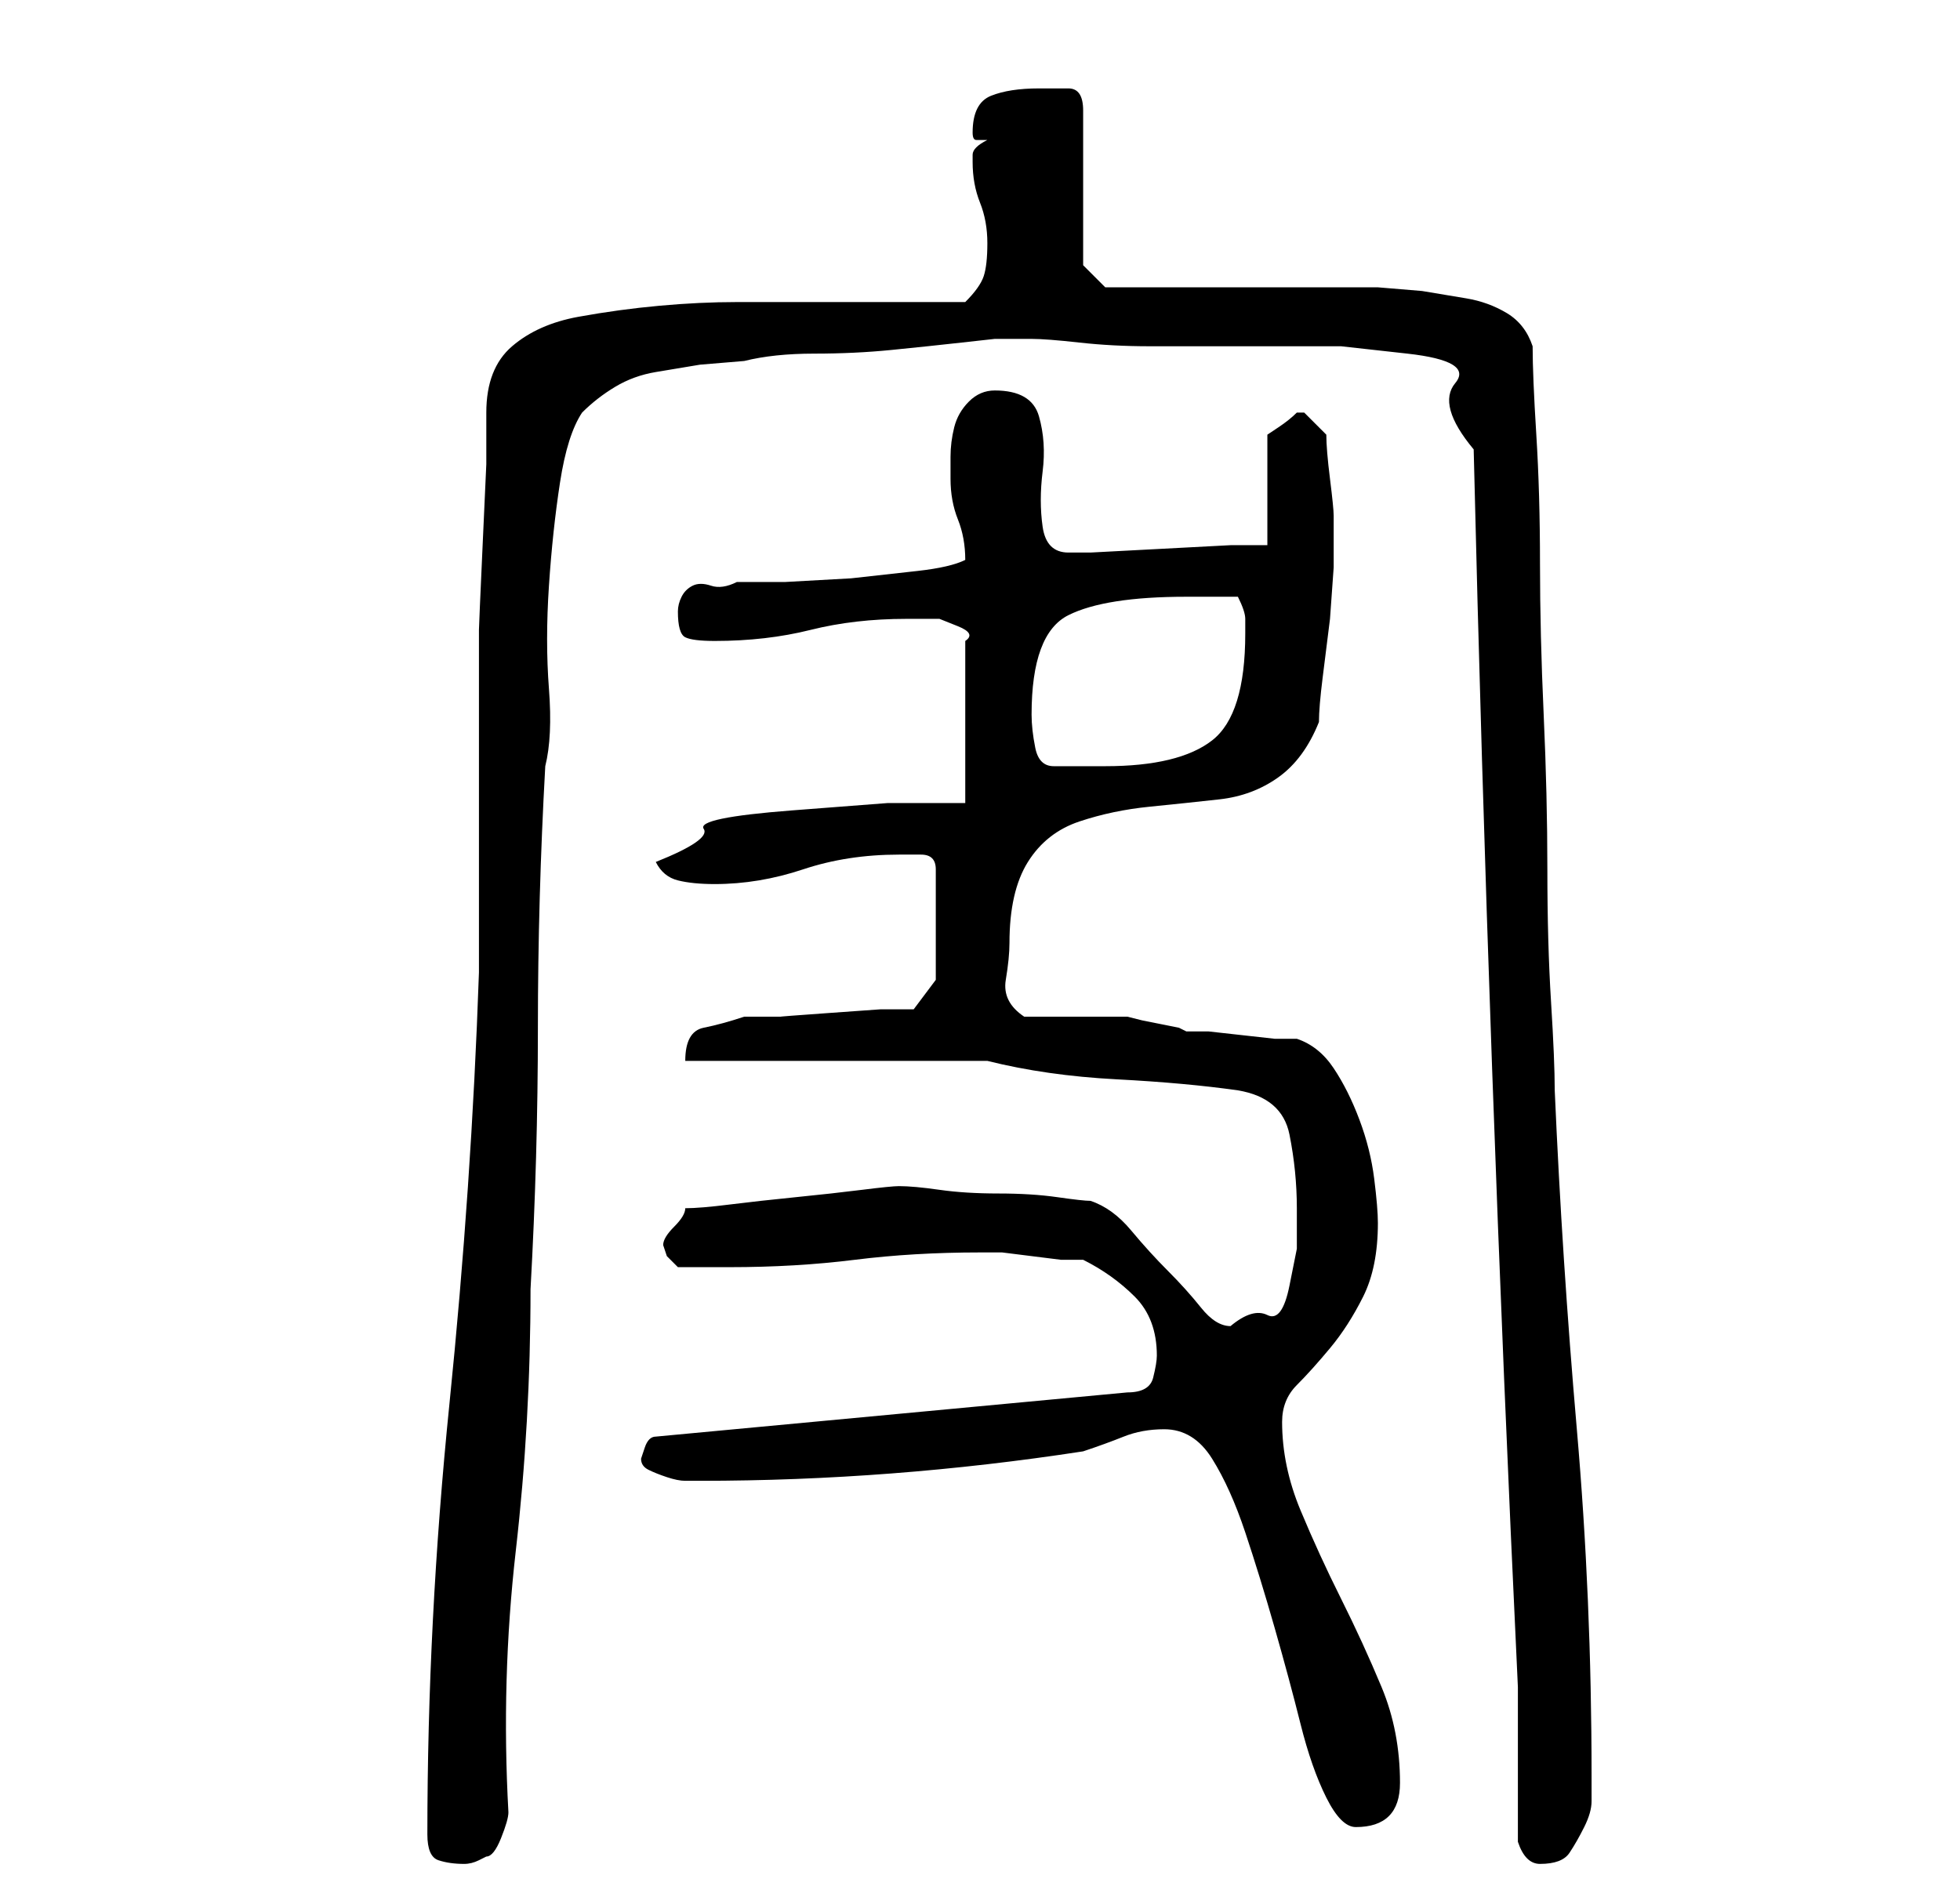 <?xml version="1.0" standalone="no"?>
<!DOCTYPE svg PUBLIC "-//W3C//DTD SVG 1.1//EN" "http://www.w3.org/Graphics/SVG/1.1/DTD/svg11.dtd" >
<svg xmlns="http://www.w3.org/2000/svg" xmlns:xlink="http://www.w3.org/1999/xlink" version="1.1" viewBox="-10 0 266 256">
   <path fill="currentColor"
d="M48 249q0 3 1.5 3.5t3.5 0.5q1 0 2 -0.5l1 -0.5q1 0 2 -2.5t1 -3.5q-1 -18 1 -35.5t2 -35.5q1 -18 1 -35.5t1 -35.5q1 -4 0.5 -10.5t0 -14t1.5 -14t3 -9.5q2 -2 4.5 -3.5t5.5 -2l6 -1t6 -0.5q4 -1 9.5 -1t10.5 -0.5t9.5 -1l4.5 -0.5h5q2 0 6.5 0.5t9.5 0.5h10.5h6.5h9
t9 1t6.5 4t2.5 9q1 42 2.5 84t3.5 84v21q1 3 3 3q3 0 4 -1.5t2 -3.5t1 -3.5v-3.5q0 -24 -2 -47t-3 -46q0 -4 -0.5 -12t-0.5 -18t-0.5 -21t-0.5 -20.5t-0.5 -17.5t-0.5 -12q-1 -3 -3.5 -4.5t-5.5 -2l-6 -1t-6 -0.5h-37l-3 -3v-21q0 -3 -2 -3h-4q-4 0 -6.5 1t-2.5 5q0 1 0.5 1
h1.5q-2 1 -2 2v1q0 3 1 5.5t1 5.5t-0.5 4.5t-2.5 3.5h-6.5h-9.5h-8.5h-6.5q-5 0 -10.5 0.5t-11 1.5t-9 4t-3.5 9v7t-0.5 11t-0.5 11.5v6.5v7v13v13v7q-1 29 -4 58.5t-3 58.5zM148 194q4 0 6.5 4t4.5 10t4 13t3.5 13t3.5 10t4 4q6 0 6 -6q0 -7 -2.5 -13t-5.5 -12t-5.5 -12
t-2.5 -12q0 -3 2 -5t4.5 -5t4.5 -7t2 -10q0 -2 -0.5 -6t-2 -8t-3.5 -7t-5 -4h-3t-4.5 -0.5t-4.5 -0.5h-3l-1 -0.5t-2.5 -0.5t-2.5 -0.5t-2 -0.5h-14q-3 -2 -2.5 -5t0.5 -5q0 -7 2.5 -11t7 -5.5t9.5 -2t9.5 -1t8 -3t5.5 -7.5q0 -2 0.5 -6l1 -8t0.5 -7v-7q0 -1 -0.5 -5
t-0.5 -6l-1 -1l-2 -2h-1v0q-1 1 -2.5 2l-1.5 1v15h-5t-9.5 0.5t-9.5 0.5h-3q-3 0 -3.5 -3.5t0 -7.5t-0.5 -7.5t-6 -3.5q-2 0 -3.5 1.5t-2 3.5t-0.5 4v3q0 3 1 5.5t1 5.5v0q-2 1 -6.5 1.5l-9 1t-9 0.5h-6.5q-2 1 -3.5 0.5t-2.5 0t-1.5 1.5t-0.5 2q0 3 1 3.5t4 0.5
q7 0 13 -1.5t13 -1.5h2h2.5t2.5 1t1 2v22h-10.5t-13 1t-12 2.5t-6.5 4.5q1 2 3 2.5t5 0.5q6 0 12 -2t13 -2h3q2 0 2 2v15l-3 4h-4.5t-7 0.5t-6.5 0.5h-5q-3 1 -5.5 1.5t-2.5 4.5h41q8 2 17.5 2.5t16.5 1.5q6 1 7 6t1 10v5.5t-1 5t-3 4t-5 1.5q-2 0 -4 -2.5t-4.5 -5t-5 -5.5
t-5.5 -4q-1 0 -4.5 -0.5t-8 -0.5t-8 -0.5t-5.5 -0.5q-1 0 -5 0.5t-9 1t-9 1t-6 0.5q0 1 -1.5 2.5t-1.5 2.5l0.5 1.5t1.5 1.5h4h3q9 0 17 -1t17 -1h3t4 0.5t4 0.5h3q4 2 7 5t3 8q0 1 -0.5 3t-3.5 2l-64 6q-1 0 -1.5 1.5l-0.5 1.5q0 1 1 1.5t2.5 1t2.5 0.5h2q13 0 26 -1t26 -3
q3 -1 5.5 -2t5.5 -1zM130 97q0 -11 5 -13.5t16 -2.5h3h4q1 2 1 3v2q0 11 -4.5 14.5t-14.5 3.5h-7q-2 0 -2.5 -2.5t-0.5 -4.5z" />
</svg>
